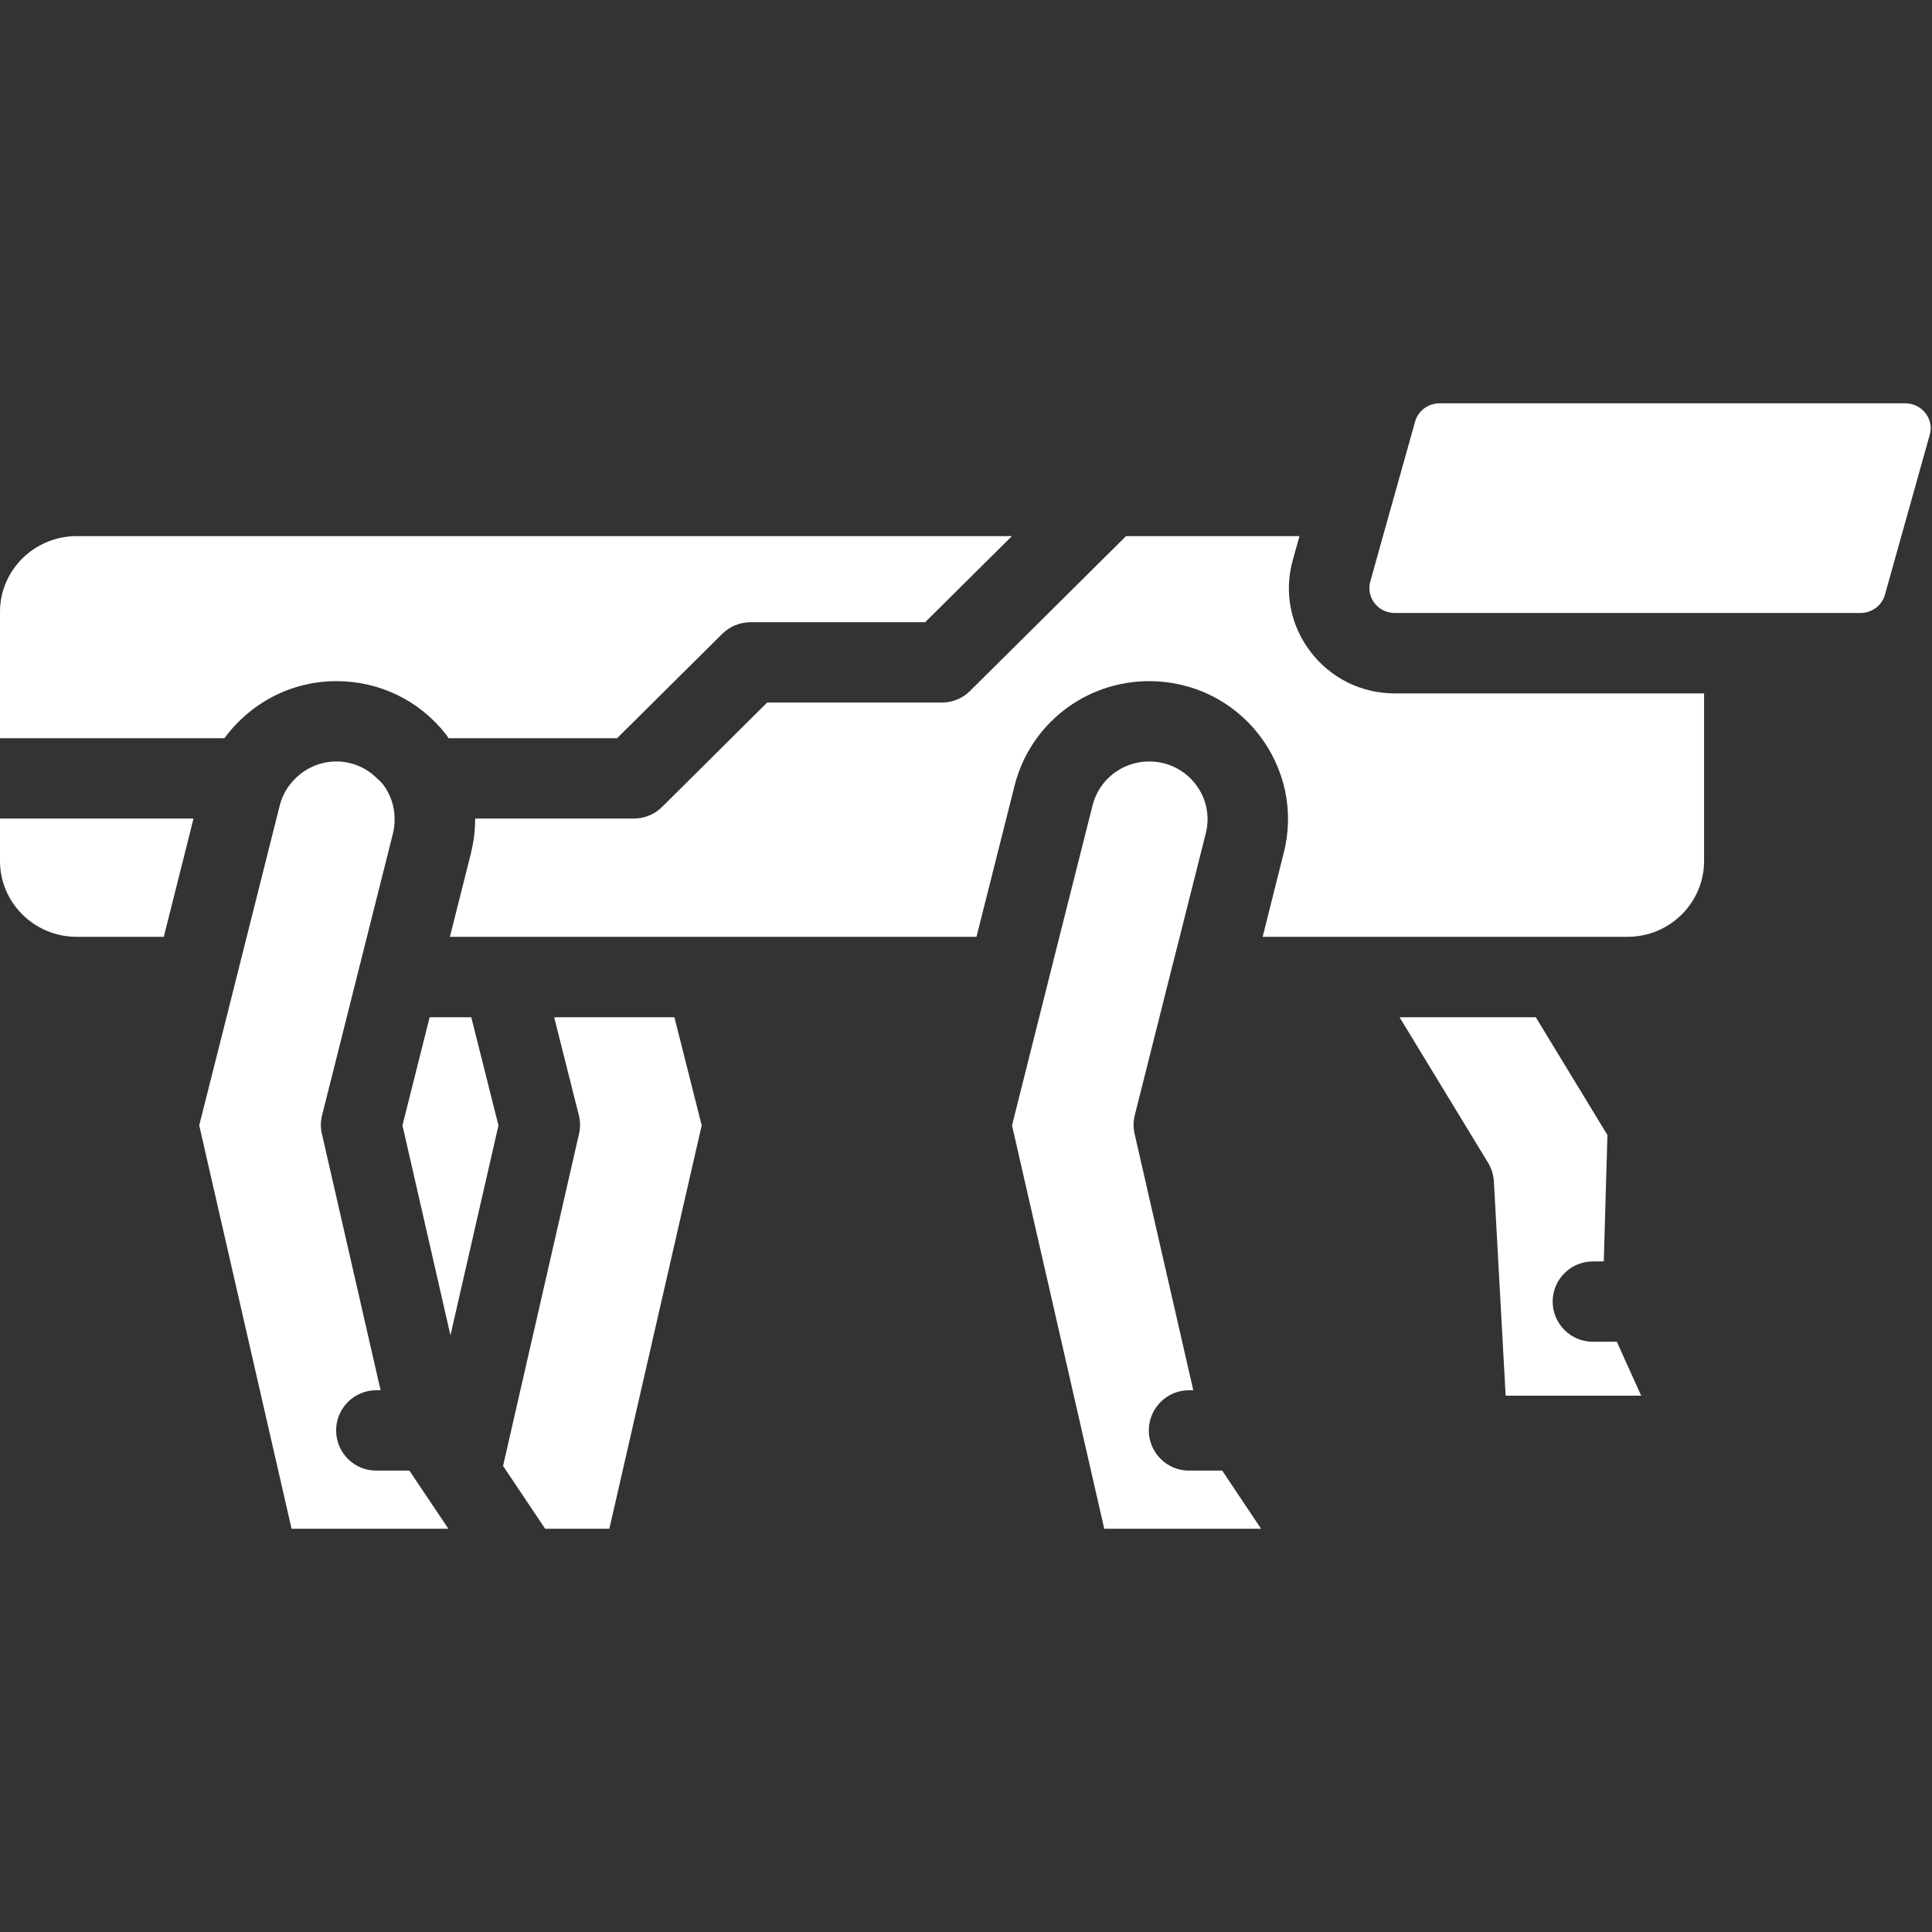 <svg xmlns="http://www.w3.org/2000/svg" xmlns:xlink="http://www.w3.org/1999/xlink" width="500" zoomAndPan="magnify" viewBox="0 0 375 375" height="500" preserveAspectRatio="xMidYMid meet" version="1.0"><rect x="0" y="0" width="375" height="375" fill="#333333" stroke="none"/><defs><clipPath id="2b67ba25ca"><path d="M 38 147 L 87.777 147 L 87.777 296.715 L 38 296.715 Z M 38 147 " clip-rule="nonzero"/></clipPath><clipPath id="3a1a659137"><path d="M 196 147 L 245 147 L 245 296.715 L 196 296.715 Z M 196 147 " clip-rule="nonzero"/></clipPath><clipPath id="50b562b48a"><path d="M 97.527 197 L 136.539 197 L 136.539 296.715 L 97.527 296.715 Z M 97.527 197 " clip-rule="nonzero"/></clipPath><clipPath id="b3d8be0525"><path d="M 265 78.266 L 374.766 78.266 L 374.766 119 L 265 119 Z M 265 78.266 " clip-rule="nonzero"/></clipPath></defs><path fill="#ffffff" d="M 65.301 132.211 C 73.68 132.211 81.434 135.98 86.578 142.566 C 86.766 142.812 86.898 143.043 87.07 143.289 L 119.797 143.289 L 119.949 143.117 L 125.605 137.504 L 140.18 123.035 C 141.645 121.59 143.629 120.77 145.684 120.77 L 179.57 120.77 L 196.41 104.059 L 14.879 104.059 C 6.668 104.059 0 110.664 0 118.773 L 0 143.289 L 43.562 143.289 C 48.516 136.516 56.461 132.211 65.301 132.211 " fill-opacity="1" fill-rule="nonzero"/><path fill="#ffffff" d="M 83.395 197.445 L 78.117 218.441 L 87.434 259.18 L 96.75 218.441 L 91.473 197.445 L 83.395 197.445 " fill-opacity="1" fill-rule="nonzero"/><g clip-path="url(#2b67ba25ca)"><path fill="#ffffff" d="M 80.918 287.617 L 79.473 285.445 L 73.031 285.445 C 68.727 285.445 65.242 281.965 65.242 277.641 C 65.242 273.34 68.727 269.84 73.031 269.84 L 73.871 269.84 L 62.48 220.078 C 62.195 218.879 62.215 217.645 62.52 216.445 L 67.301 197.445 L 71.223 181.836 L 76.289 161.715 C 76.52 160.785 76.613 159.832 76.594 158.879 C 76.574 156.48 75.793 154.121 74.27 152.16 C 73.945 151.762 73.566 151.438 73.203 151.094 C 71.109 149.02 68.328 147.801 65.301 147.801 C 62.215 147.801 59.395 149.059 57.336 151.094 C 55.906 152.504 54.82 154.254 54.309 156.309 L 53.66 158.879 L 47.887 181.836 L 43.965 197.445 L 38.668 218.441 L 56.594 296.734 L 87.016 296.734 L 86.898 296.527 L 80.918 287.617 " fill-opacity="1" fill-rule="nonzero"/></g><path fill="#ffffff" d="M 0 167.105 C 0 175.23 6.668 181.836 14.879 181.836 L 31.793 181.836 L 37.562 158.879 L 0 158.879 L 0 167.105 " fill-opacity="1" fill-rule="nonzero"/><g clip-path="url(#3a1a659137)"><path fill="#ffffff" d="M 230.793 285.445 C 226.488 285.445 222.984 281.965 222.984 277.641 C 222.984 273.34 226.488 269.84 230.793 269.84 L 231.613 269.84 L 220.223 220.078 C 219.957 218.879 219.957 217.645 220.262 216.445 L 225.043 197.445 L 227.004 189.641 L 228.984 181.836 L 234.051 161.715 C 234.891 158.367 234.145 154.883 232.012 152.16 C 229.859 149.402 226.586 147.801 223.059 147.801 C 217.84 147.801 213.328 151.305 212.07 156.309 L 205.629 181.836 L 201.707 197.445 L 196.43 218.441 L 214.336 296.734 L 244.777 296.734 L 237.23 285.445 L 230.793 285.445 " fill-opacity="1" fill-rule="nonzero"/></g><g clip-path="url(#50b562b48a)"><path fill="#ffffff" d="M 107.566 197.445 L 112.348 216.445 C 112.652 217.645 112.672 218.879 112.387 220.078 L 97.645 284.535 L 105.816 296.734 L 118.273 296.734 L 136.199 218.441 L 130.902 197.445 L 107.566 197.445 " fill-opacity="1" fill-rule="nonzero"/></g><g clip-path="url(#b3d8be0525)"><path fill="#ffffff" d="M 373.754 80.227 C 372.82 78.988 371.375 78.285 369.812 78.285 L 279.426 78.285 C 277.215 78.285 275.254 79.73 274.664 81.844 L 272.816 88.449 L 268.434 104.059 L 265.977 112.852 C 265.426 114.832 266.242 116.316 266.777 117.039 C 267.711 118.277 269.156 118.98 270.738 118.98 L 361.125 118.98 C 363.336 118.98 365.297 117.516 365.867 115.422 L 374.555 84.414 C 375.125 82.434 374.305 80.93 373.754 80.227 " fill-opacity="1" fill-rule="nonzero"/></g><path fill="#ffffff" d="M 254.34 126.465 C 250.434 121.324 249.195 114.832 250.949 108.645 L 252.223 104.059 L 218.566 104.059 L 188.297 134.098 C 186.848 135.562 184.867 136.363 182.793 136.363 L 148.902 136.363 L 134.922 150.258 L 128.656 156.48 L 128.52 156.613 C 127.055 158.082 125.074 158.879 123.016 158.879 L 92.215 158.879 C 92.234 161.051 91.984 163.238 91.453 165.391 C 91.453 165.43 91.453 165.484 91.434 165.523 L 87.434 181.398 L 87.32 181.836 L 189.535 181.836 L 196.926 152.504 C 199.934 140.551 210.68 132.211 223.059 132.211 C 231.441 132.211 239.195 135.98 244.336 142.566 C 246.871 145.84 248.586 149.555 249.422 153.438 C 250.262 157.375 250.203 161.488 249.176 165.523 L 245.082 181.836 L 315.902 181.836 C 324.094 181.836 330.762 175.23 330.762 167.105 L 330.762 134.59 L 270.738 134.59 C 264.223 134.59 258.262 131.621 254.34 126.465 " fill-opacity="1" fill-rule="nonzero"/><path fill="#ffffff" d="M 309.18 260.434 C 304.875 260.434 301.371 256.949 301.371 252.629 C 301.371 248.328 304.875 244.844 309.18 244.844 L 311.293 244.844 L 312 220.309 L 298.094 197.445 L 271.652 197.445 L 288.836 225.695 C 289.5 226.781 289.883 228.035 289.961 229.312 L 292.246 270.902 L 318.551 270.902 L 313.828 260.434 L 309.18 260.434 " fill-opacity="1" fill-rule="nonzero"/></svg>